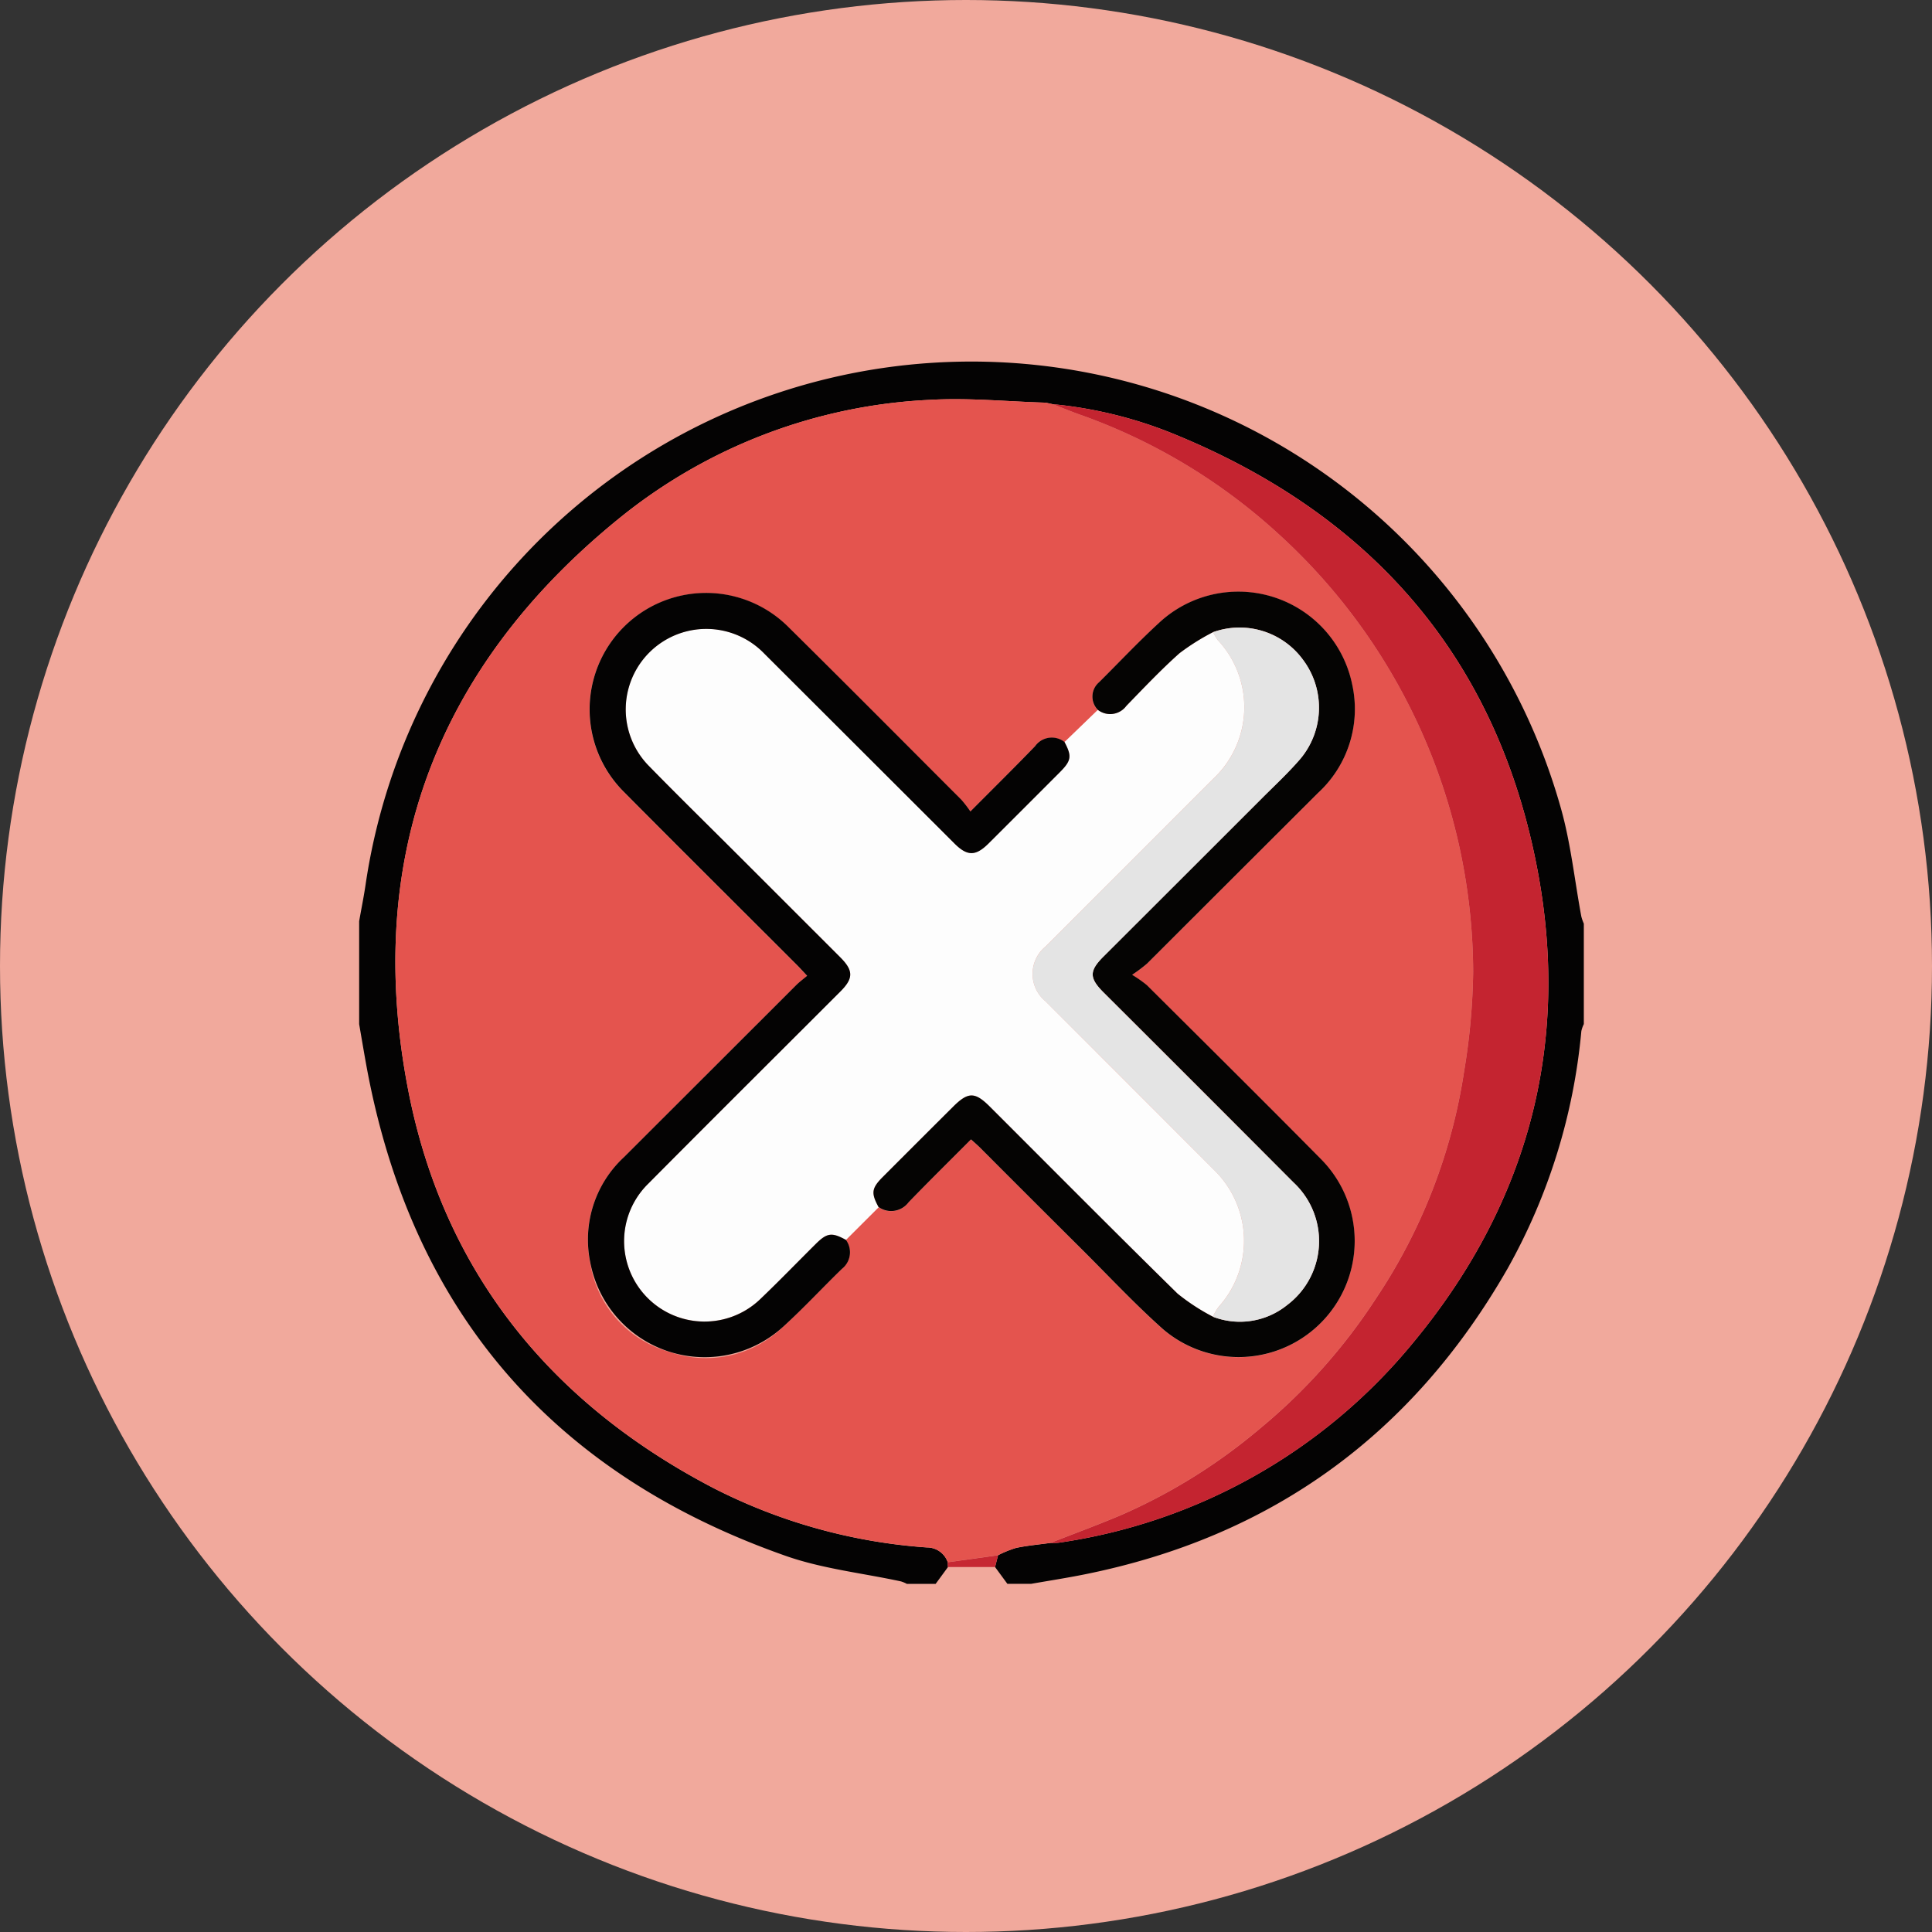 <svg xmlns="http://www.w3.org/2000/svg" xmlns:xlink="http://www.w3.org/1999/xlink" width="156" height="156" viewBox="0 0 156 156"><rect x="0" y="0" width="156" height="156" fill="#333333" stroke="none"/><defs><clipPath id="a"><rect width="99" height="99" fill="none"/></clipPath></defs><g transform="translate(5636 -1748)"><g transform="translate(-6148 -4381)"><circle cx="78" cy="78" r="78" transform="translate(512 6129)" fill="#f1a99c"/></g><g transform="translate(-5607 1777)"><g clip-path="url(#a)"><path d="M0,46.311c.184-1.05.4-2.1.548-3.15a49.444,49.444,0,0,1,96.475-6.016C97.834,40,98.139,43,98.686,45.934a3.871,3.871,0,0,0,.2.57v8.112a2.525,2.525,0,0,0-.2.569,48.083,48.083,0,0,1-5.959,19.177C85.07,87.735,73.7,96.013,58.559,99.052c-1.423.286-2.858.507-4.288.758H52.34l-.993-1.353.242-.952a8.473,8.473,0,0,1,1.463-.593c.908-.19,1.838-.272,2.76-.4a4.932,4.932,0,0,0,.673-.02A45.408,45.408,0,0,0,84.956,80.518c9.269-11.1,12.867-23.952,10.221-38.181C92.023,25.373,82.048,13.725,66.163,7.124A34.528,34.528,0,0,0,56.019,4.563l.013.006-.6-.13c-3.11-.09-6.233-.408-9.328-.228a42.991,42.991,0,0,0-25.162,9.614C6.215,25.8.352,41.334,3.96,59.945,6.793,74.558,15.406,85.2,28.6,92.077a44.677,44.677,0,0,0,17.246,4.8,1.768,1.768,0,0,1,1.683,1.2l.011.386-.992,1.354H44.228a2.634,2.634,0,0,0-.474-.2c-3.1-.672-6.321-1.014-9.293-2.056C15.468,90.891,4.122,77.618.547,57.768.358,56.719.182,55.667,0,54.616v-8.3" transform="translate(0 -0.925)" fill="#040303"/><path d="M59.746,110.646a1.767,1.767,0,0,0-1.683-1.2,44.679,44.679,0,0,1-17.246-4.8c-13.191-6.877-21.8-17.519-24.637-32.132C12.572,53.91,18.435,38.378,33.161,26.4a42.992,42.992,0,0,1,25.162-9.614c3.095-.18,6.218.138,9.328.228l.6.13-.012-.006c.737.286,1.467.592,2.213.854A46.914,46.914,0,0,1,86.439,27.6a48.076,48.076,0,0,1,15.732,35.353,52.675,52.675,0,0,1-.727,8.017,45.1,45.1,0,0,1-7.15,18.416,46.432,46.432,0,0,1-9.388,10.5,45.622,45.622,0,0,1-11.247,6.981c-1.857.784-3.751,1.48-5.628,2.215-.921.127-1.852.21-2.76.4a8.48,8.48,0,0,0-1.463.593ZM51.528,84.618l2.64-2.636a1.752,1.752,0,0,0,2.409-.39c1.649-1.7,3.338-3.369,5.041-5.081.3.274.517.457.717.657q4.134,4.125,8.265,8.253c2.166,2.156,4.257,4.4,6.537,6.427a9.378,9.378,0,0,0,12.683-13.8c-4.633-4.7-9.321-9.336-14-13.99a9.973,9.973,0,0,0-1.192-.834,12.789,12.789,0,0,0,1.2-.9q6.908-6.88,13.8-13.776a9.2,9.2,0,0,0,2.782-8.708,9.388,9.388,0,0,0-15.648-5c-1.656,1.524-3.2,3.168-4.8,4.756a1.523,1.523,0,0,0-.1,2.235l-2.693,2.6a1.656,1.656,0,0,0-2.387.335c-1.667,1.728-3.378,3.414-5.221,5.269a10.03,10.03,0,0,0-.73-.949c-4.659-4.667-9.306-9.346-14-13.98a9.4,9.4,0,1,0-13.22,13.368c4.621,4.659,9.279,9.282,13.919,13.922.262.262.51.54.855.905-.345.291-.633.5-.883.751q-6.967,6.953-13.927,13.913a9.069,9.069,0,0,0-2.705,8.455,8.868,8.868,0,0,0,6.345,7.222,8.952,8.952,0,0,0,9.239-2.006c1.639-1.494,3.151-3.126,4.744-4.671a1.7,1.7,0,0,0,.322-2.335" transform="translate(-12.22 -13.501)" fill="#e4544e"/><path d="M288.977,110.786c1.877-.736,3.771-1.432,5.628-2.215a45.626,45.626,0,0,0,11.247-6.981,46.426,46.426,0,0,0,9.388-10.5,45.1,45.1,0,0,0,7.15-18.416,52.653,52.653,0,0,0,.727-8.017A48.075,48.075,0,0,0,307.385,29.3,46.918,46.918,0,0,0,291.4,19.691c-.746-.262-1.475-.568-2.213-.854A34.521,34.521,0,0,1,299.328,21.4c15.885,6.6,25.86,18.249,29.014,35.214,2.646,14.228-.953,27.084-10.221,38.181a45.407,45.407,0,0,1-28.472,15.974,4.964,4.964,0,0,1-.673.02" transform="translate(-233.165 -15.199)" fill="#c42430"/><path d="M246.079,500.63l4.062-.566-.242.952h-3.81l-.011-.386" transform="translate(-198.553 -403.484)" fill="#c62732"/><path d="M287.606,18.323l-.6-.13.6.13" transform="translate(-231.574 -14.679)" fill="#c42430"/><path d="M146.308,121.337l2.693-2.6a1.622,1.622,0,0,0,2.3-.324c1.4-1.444,2.789-2.913,4.29-4.251a18.41,18.41,0,0,1,2.706-1.7,4.239,4.239,0,0,0,.386.638,7.922,7.922,0,0,1-.349,11.179q-6.782,6.789-13.569,13.573a2.856,2.856,0,0,0-.007,4.4q6.887,6.889,13.771,13.78a7.973,7.973,0,0,1,.229,10.9,4.359,4.359,0,0,0-.472.8,16.9,16.9,0,0,1-2.852-1.861c-5.092-5-10.117-10.064-15.165-15.106-1.2-1.2-1.751-1.195-2.97.022q-2.832,2.827-5.662,5.656c-.917.92-.964,1.3-.339,2.45l-2.64,2.636c-1.143-.628-1.526-.58-2.45.338-1.483,1.473-2.937,2.978-4.448,4.422a6.494,6.494,0,1,1-9.044-9.322c5.143-5.184,10.325-10.329,15.488-15.493,1.067-1.068,1.066-1.69-.009-2.767q-4.159-4.166-8.328-8.323c-2.39-2.387-4.8-4.751-7.163-7.167a6.5,6.5,0,1,1,9.347-9.042q7.7,7.656,15.365,15.343c1.043,1.041,1.714,1.038,2.767-.011q2.871-2.861,5.733-5.731c.942-.945.995-1.3.39-2.445" transform="translate(-89.352 -90.417)" fill="#fdfdfd"/><path d="M215.45,146.7c-.625-1.145-.578-1.53.339-2.45q2.826-2.833,5.662-5.656c1.219-1.217,1.766-1.224,2.97-.022,5.049,5.042,10.073,10.108,15.165,15.106a16.9,16.9,0,0,0,2.852,1.861,6.07,6.07,0,0,0,5.993-.944,6.462,6.462,0,0,0,.528-9.886q-7.652-7.7-15.348-15.352c-1.168-1.168-1.17-1.739-.01-2.9q6.416-6.41,12.832-12.82c1.045-1.046,2.136-2.056,3.094-3.178a6.439,6.439,0,0,0,.2-7.948,6.342,6.342,0,0,0-7.281-2.246,18.41,18.41,0,0,0-2.706,1.7c-1.5,1.338-2.887,2.806-4.29,4.251a1.622,1.622,0,0,1-2.3.324,1.522,1.522,0,0,1,.1-2.235c1.6-1.588,3.143-3.232,4.8-4.756a9.388,9.388,0,0,1,15.648,5,9.2,9.2,0,0,1-2.782,8.708q-6.9,6.886-13.8,13.776a12.792,12.792,0,0,1-1.2.9,9.969,9.969,0,0,1,1.192.834c4.674,4.654,9.363,9.294,14,13.99a9.378,9.378,0,0,1-12.683,13.8c-2.28-2.029-4.371-4.271-6.537-6.427q-4.139-4.119-8.265-8.253c-.2-.2-.417-.383-.717-.657-1.7,1.711-3.393,3.376-5.041,5.081a1.753,1.753,0,0,1-2.409.39" transform="translate(-173.502 -78.221)" fill="#050403"/><path d="M134.132,109.275c.605,1.144.553,1.5-.39,2.445q-2.863,2.87-5.733,5.731c-1.053,1.05-1.724,1.052-2.767.011q-7.682-7.672-15.365-15.343a6.5,6.5,0,1,0-9.347,9.042c2.36,2.416,4.774,4.78,7.163,7.167q4.165,4.161,8.328,8.323c1.075,1.077,1.076,1.7.009,2.767-5.163,5.164-10.345,10.309-15.488,15.493a6.494,6.494,0,1,0,9.044,9.322c1.511-1.444,2.965-2.949,4.448-4.422.924-.918,1.307-.966,2.45-.338a1.7,1.7,0,0,1-.323,2.335c-1.593,1.545-3.1,3.177-4.744,4.671a9.4,9.4,0,0,1-15.584-5.215,9.069,9.069,0,0,1,2.705-8.455q6.965-6.955,13.928-13.913c.25-.249.538-.46.883-.751-.345-.366-.592-.643-.855-.905-4.64-4.64-9.3-9.263-13.919-13.922A9.4,9.4,0,1,1,111.8,99.949c4.691,4.634,9.338,9.314,14,13.98a10,10,0,0,1,.73.949c1.843-1.855,3.554-3.541,5.221-5.269a1.656,1.656,0,0,1,2.387-.335" transform="translate(-77.176 -78.355)" fill="#040303"/><path d="M296.118,112.514a6.343,6.343,0,0,1,7.281,2.246,6.438,6.438,0,0,1-.2,7.948c-.958,1.122-2.049,2.132-3.094,3.178q-6.411,6.414-12.832,12.82c-1.161,1.16-1.159,1.73.01,2.9q7.676,7.674,15.348,15.352a6.462,6.462,0,0,1-.528,9.886,6.07,6.07,0,0,1-5.993.944,4.352,4.352,0,0,1,.472-.8,7.973,7.973,0,0,0-.229-10.9q-6.867-6.908-13.771-13.78a2.856,2.856,0,0,1,.007-4.4q6.78-6.791,13.569-13.573a7.922,7.922,0,0,0,.349-11.179,4.252,4.252,0,0,1-.386-.638" transform="translate(-227.172 -90.466)" fill="#e4e4e4"/></g></g></g></svg>